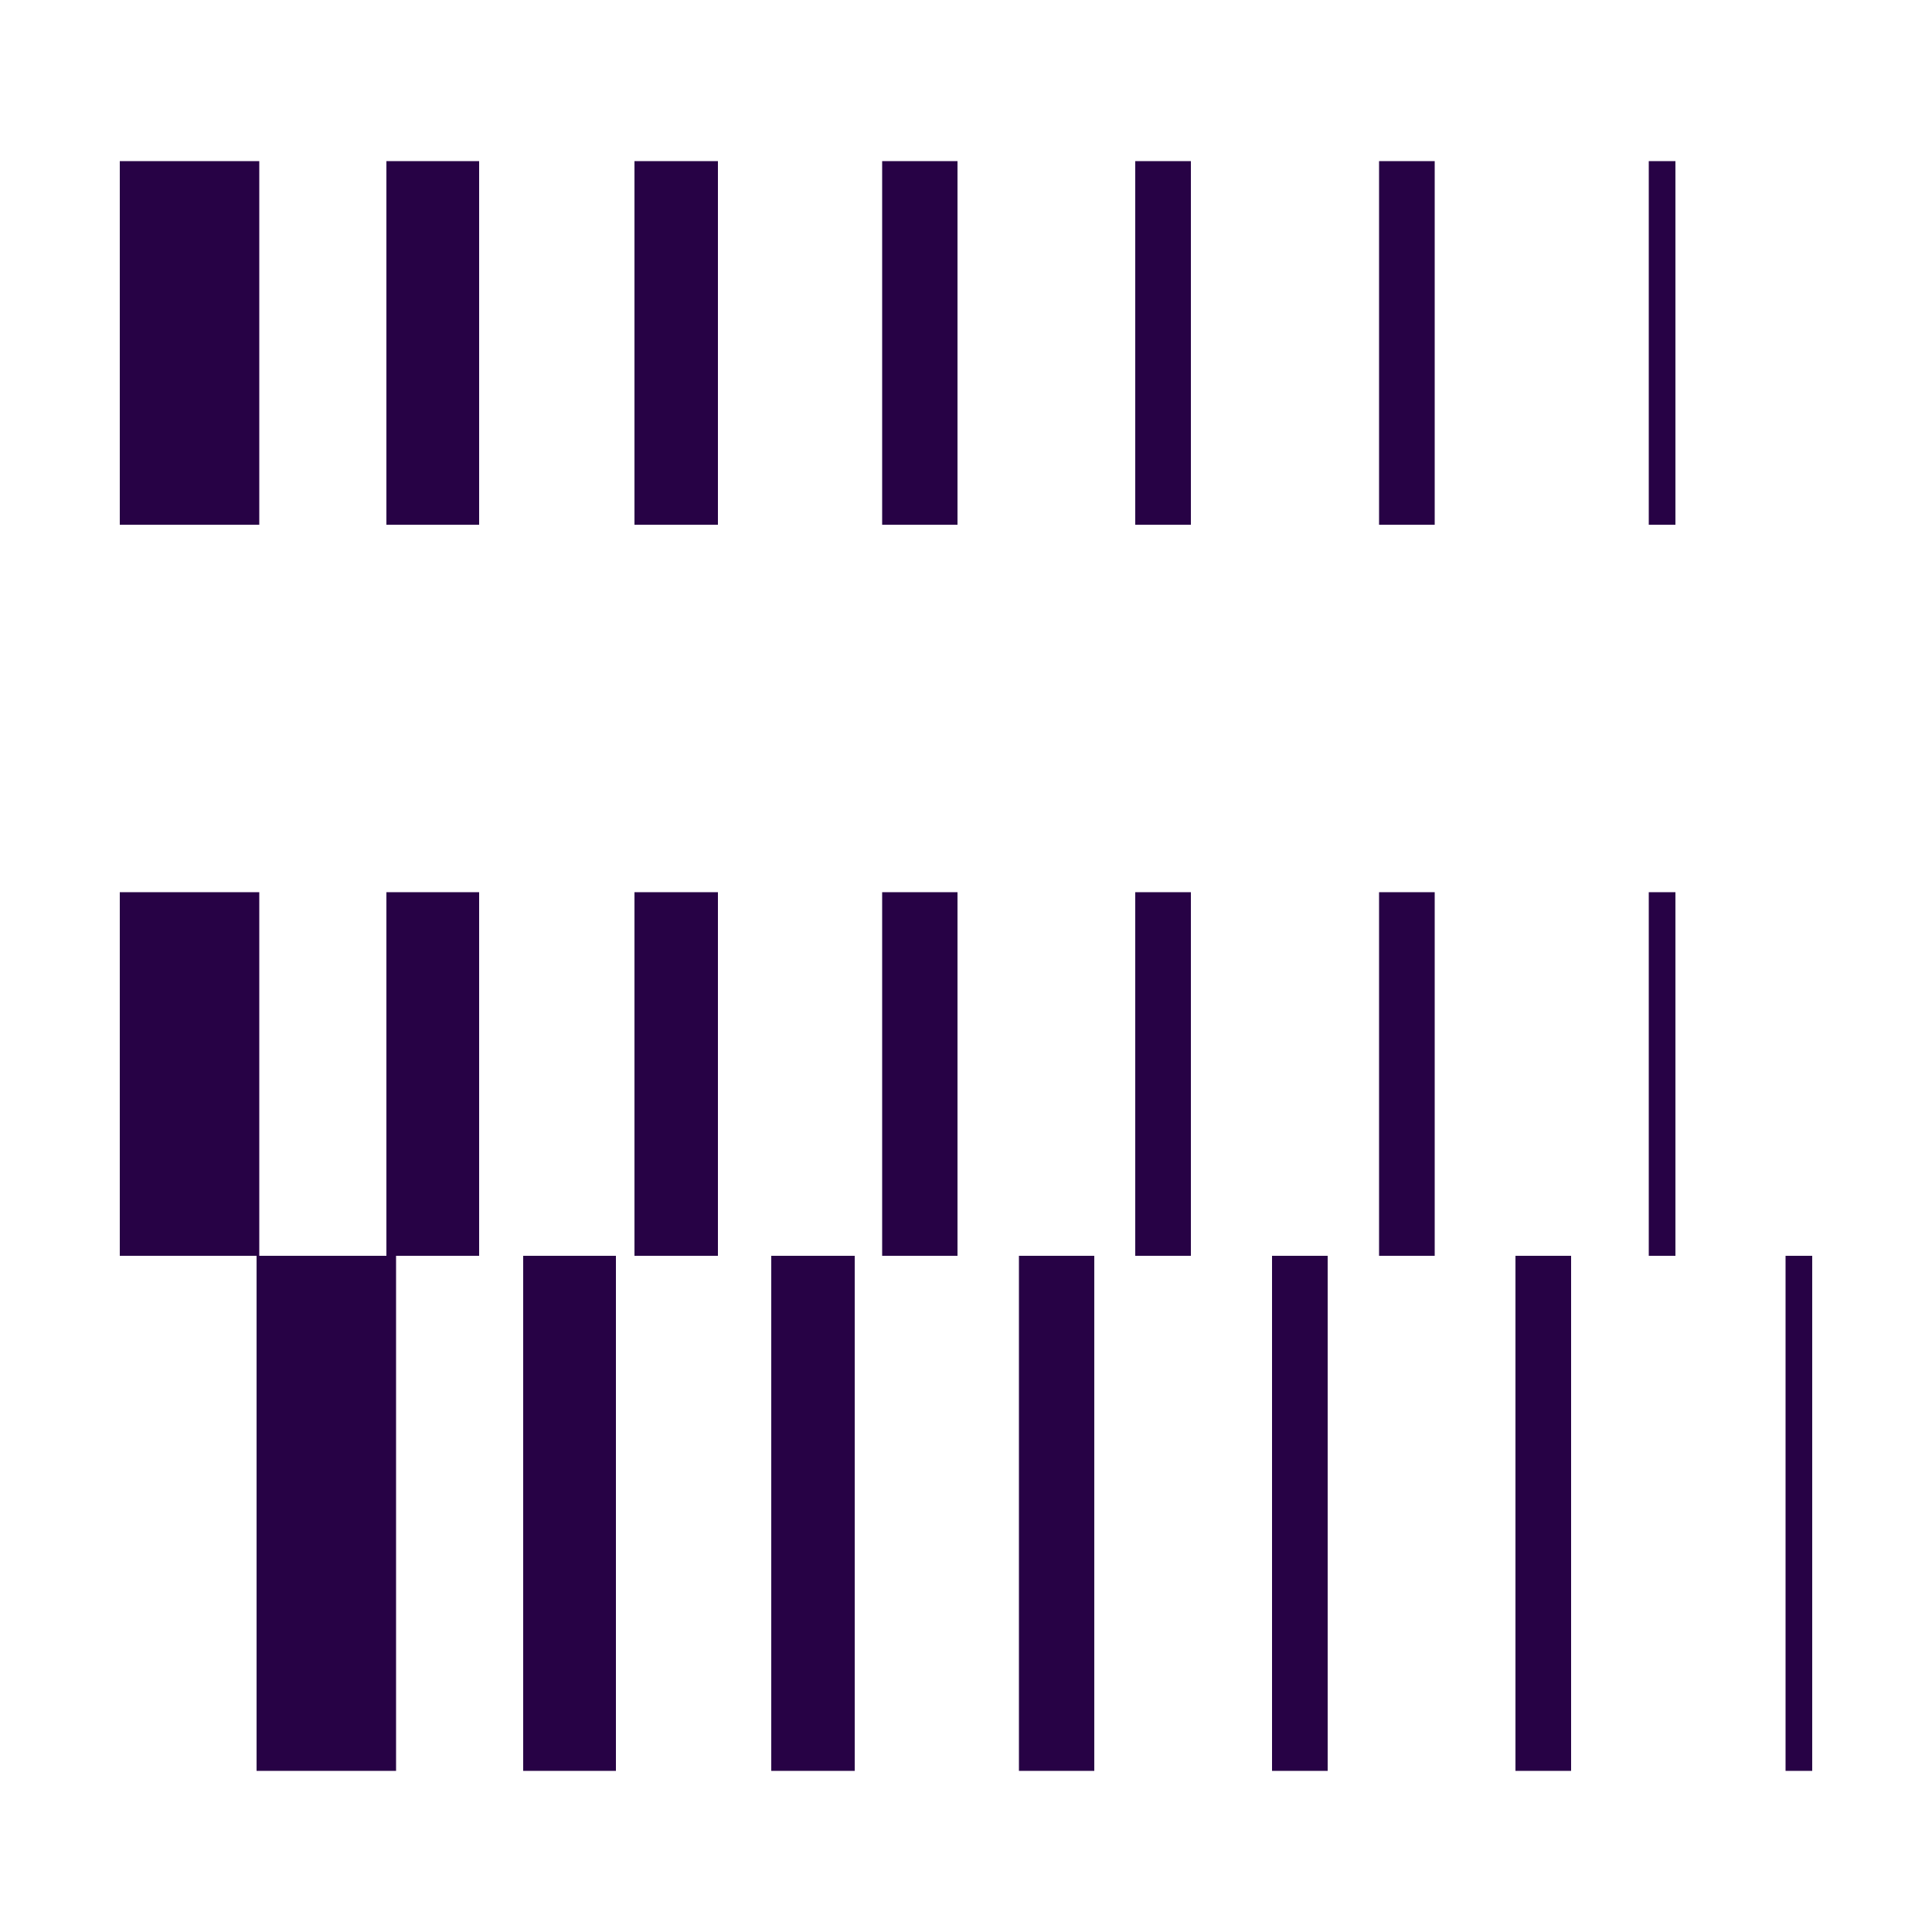 <?xml version="1.0" encoding="utf-8"?>
<!-- Generator: Adobe Illustrator 26.0.2, SVG Export Plug-In . SVG Version: 6.00 Build 0)  -->
<svg version="1.1" id="Layer_1" xmlns="http://www.w3.org/2000/svg" xmlns:xlink="http://www.w3.org/1999/xlink" x="0px" y="0px"
	 viewBox="0 0 500 500" style="enable-background:new 0 0 500 500;" xml:space="preserve">
<style type="text/css">
	.st0{fill:#270245;}
</style>
<g>
	<g>
		<g>
			<g>
				<rect x="31" y="41.7" class="st0" width="36.1" height="94.1"/>
				<rect x="100" y="41.7" class="st0" width="24" height="94.1"/>
				<rect x="228.3" y="41.7" class="st0" width="19.5" height="94.1"/>
				<rect x="356.9" y="41.7" class="st0" width="14.4" height="94.1"/>
				<rect x="426.7" y="41.7" class="st0" width="6.9" height="94.1"/>
				<rect x="164.2" y="41.7" class="st0" width="21.6" height="94.1"/>
				<rect x="293.8" y="41.7" class="st0" width="14.4" height="94.1"/>
				<rect x="31" y="230.9" class="st0" width="36.1" height="94.1"/>
				<rect x="100" y="230.9" class="st0" width="24" height="94.1"/>
				<rect x="228.3" y="230.9" class="st0" width="19.5" height="94.1"/>
				<rect x="356.9" y="230.9" class="st0" width="14.4" height="94.1"/>
				<rect x="426.7" y="230.9" class="st0" width="6.9" height="94.1"/>
				<rect x="164.2" y="230.9" class="st0" width="21.6" height="94.1"/>
				<rect x="293.8" y="230.9" class="st0" width="14.4" height="94.1"/>
				<rect x="66.4" y="325" class="st0" width="36.1" height="133.3"/>
				<rect x="135.4" y="325" class="st0" width="24" height="133.3"/>
				<rect x="263.7" y="325" class="st0" width="19.5" height="133.3"/>
				<rect x="392.2" y="325" class="st0" width="14.4" height="133.3"/>
				<rect x="462.1" y="325" class="st0" width="6.9" height="133.3"/>
				<rect x="199.6" y="325" class="st0" width="21.6" height="133.3"/>
				<rect x="329.2" y="325" class="st0" width="14.4" height="133.3"/>
			</g>
		</g>
	</g>
</g>
</svg>
